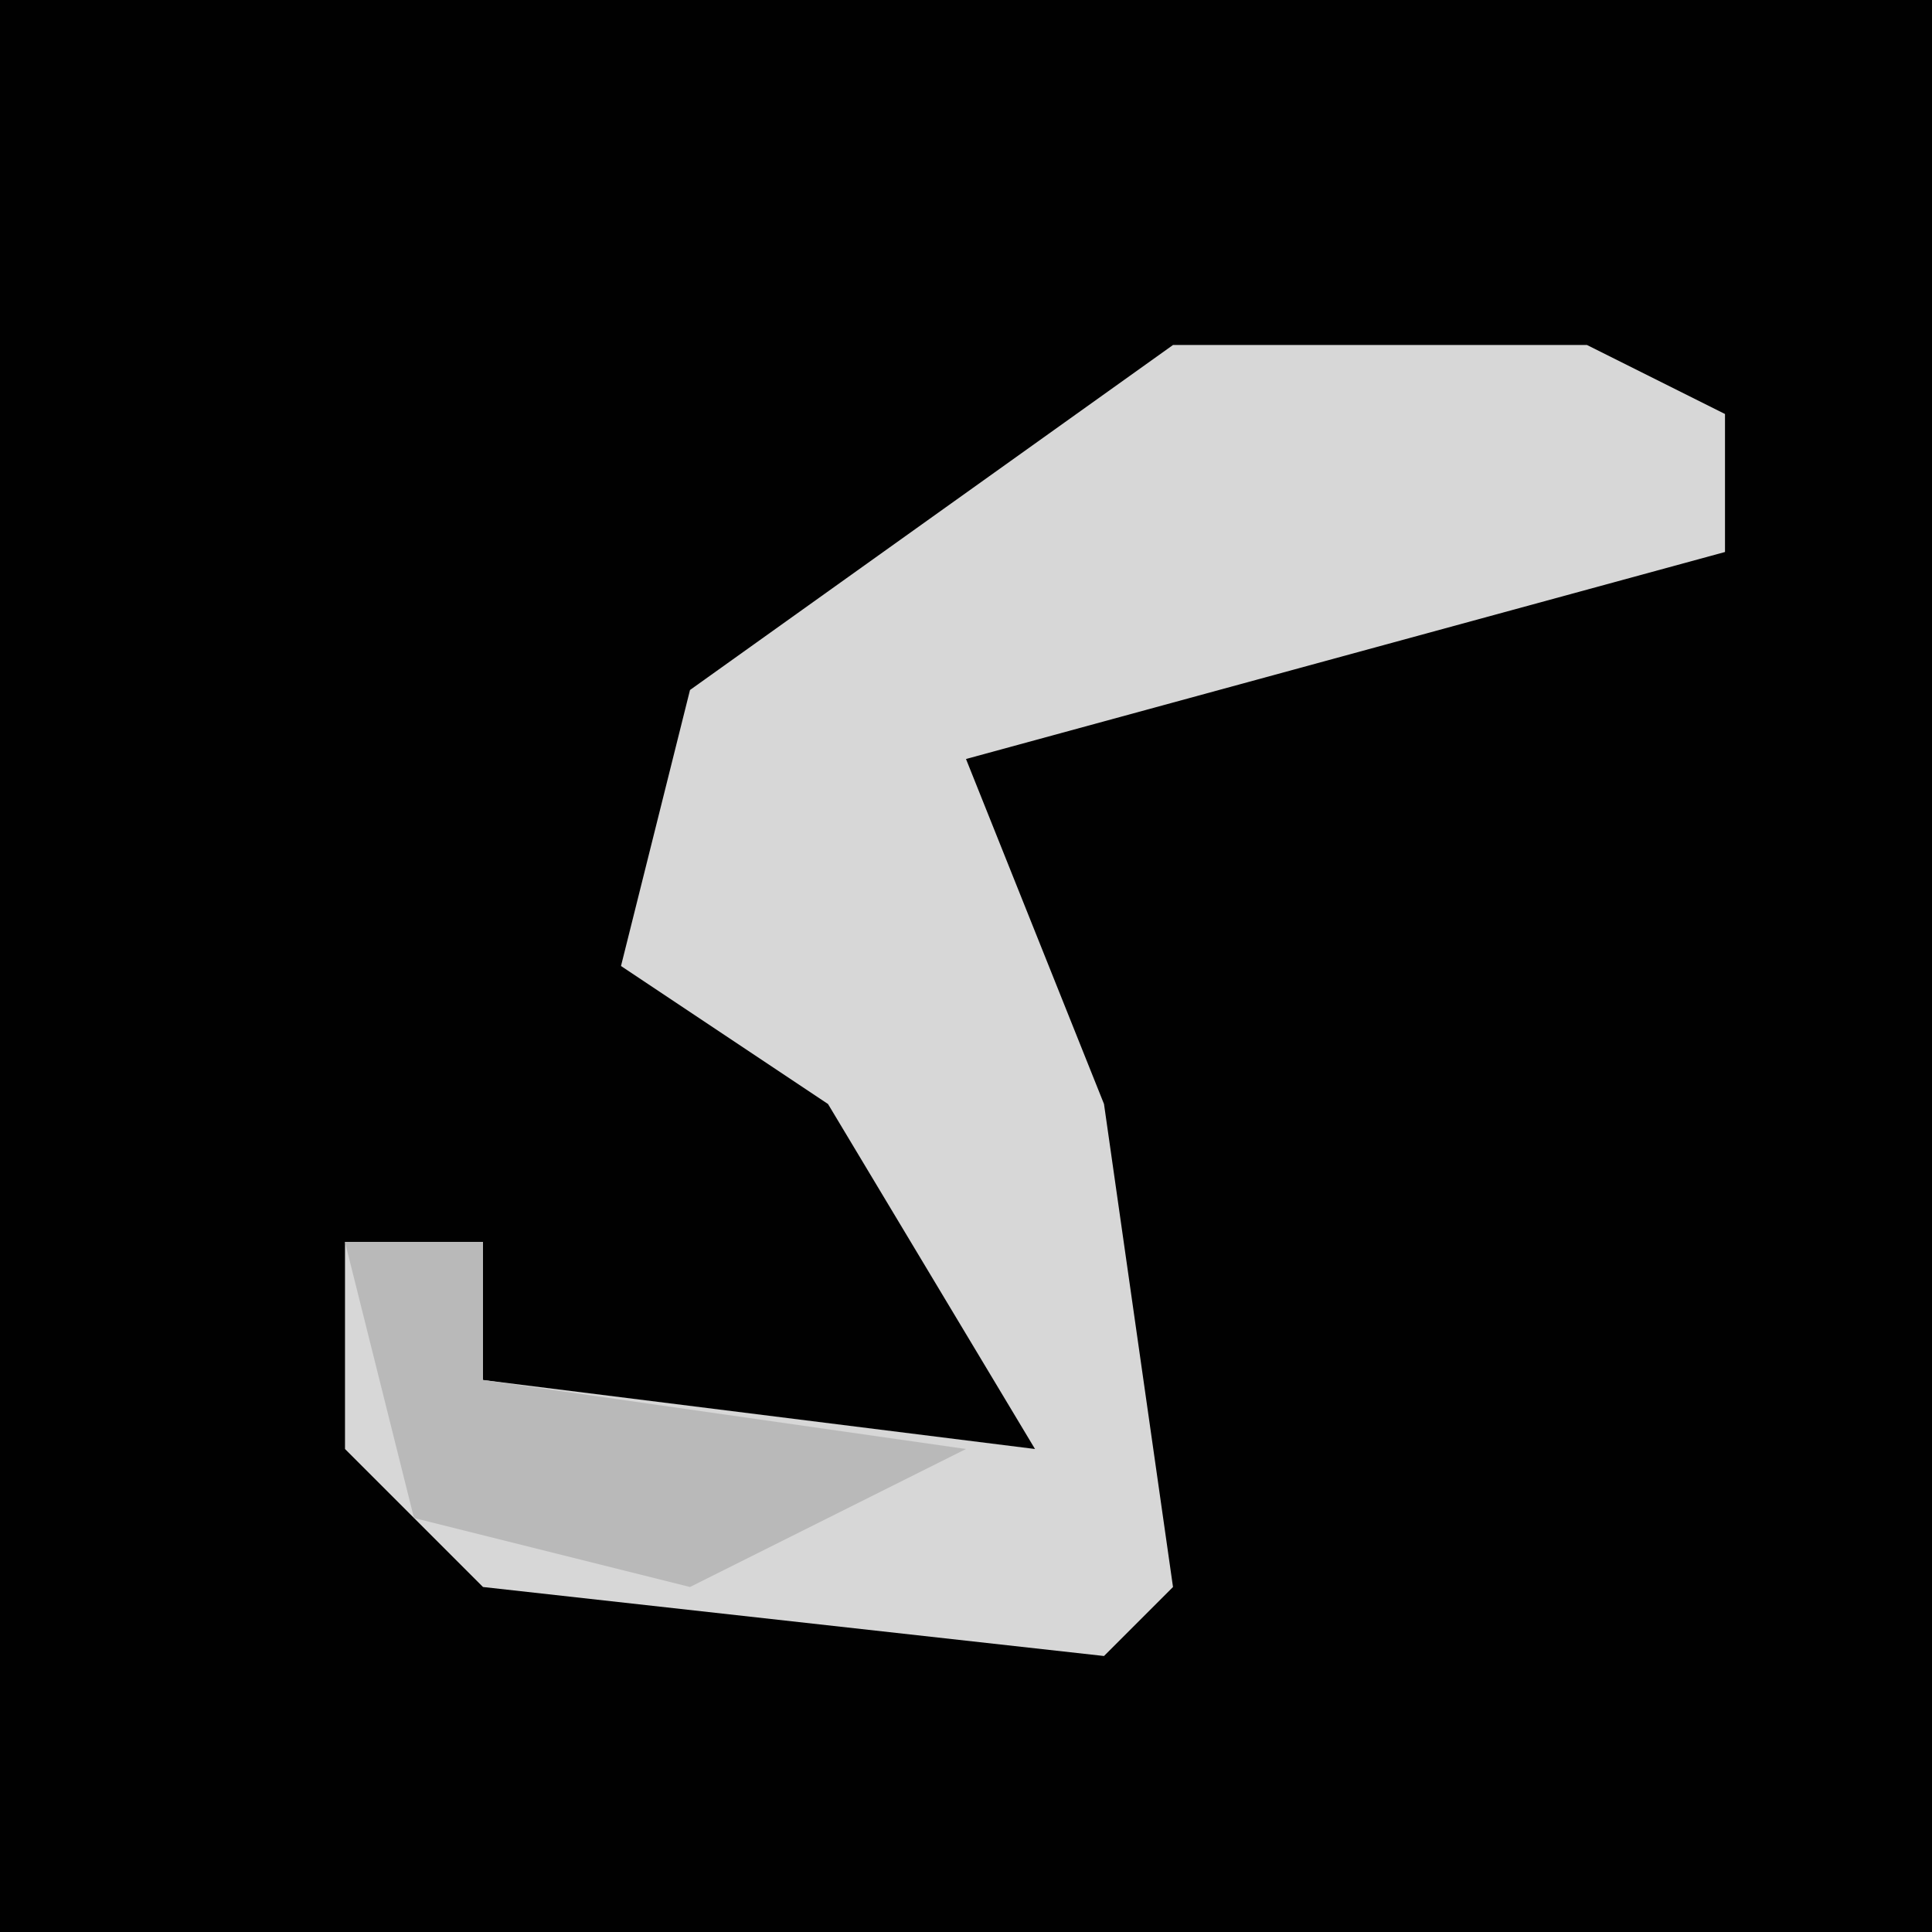 <?xml version="1.0" encoding="UTF-8"?>
<svg version="1.1" xmlns="http://www.w3.org/2000/svg" width="28" height="28">
<path d="M0,0 L28,0 L28,28 L0,28 Z " fill="#010101" transform="translate(0,0)"/>
<path d="M0,0 L6,0 L8,1 L8,3 L-3,6 L-1,11 L0,18 L-1,19 L-10,18 L-12,16 L-12,13 L-10,13 L-10,15 L-2,16 L-5,11 L-8,9 L-7,5 Z " fill="#D7D7D7" transform="translate(17,5)"/>
<path d="M0,0 L2,0 L2,2 L9,3 L5,5 L1,4 Z " fill="#B9B9B9" transform="translate(5,18)"/>
</svg>
